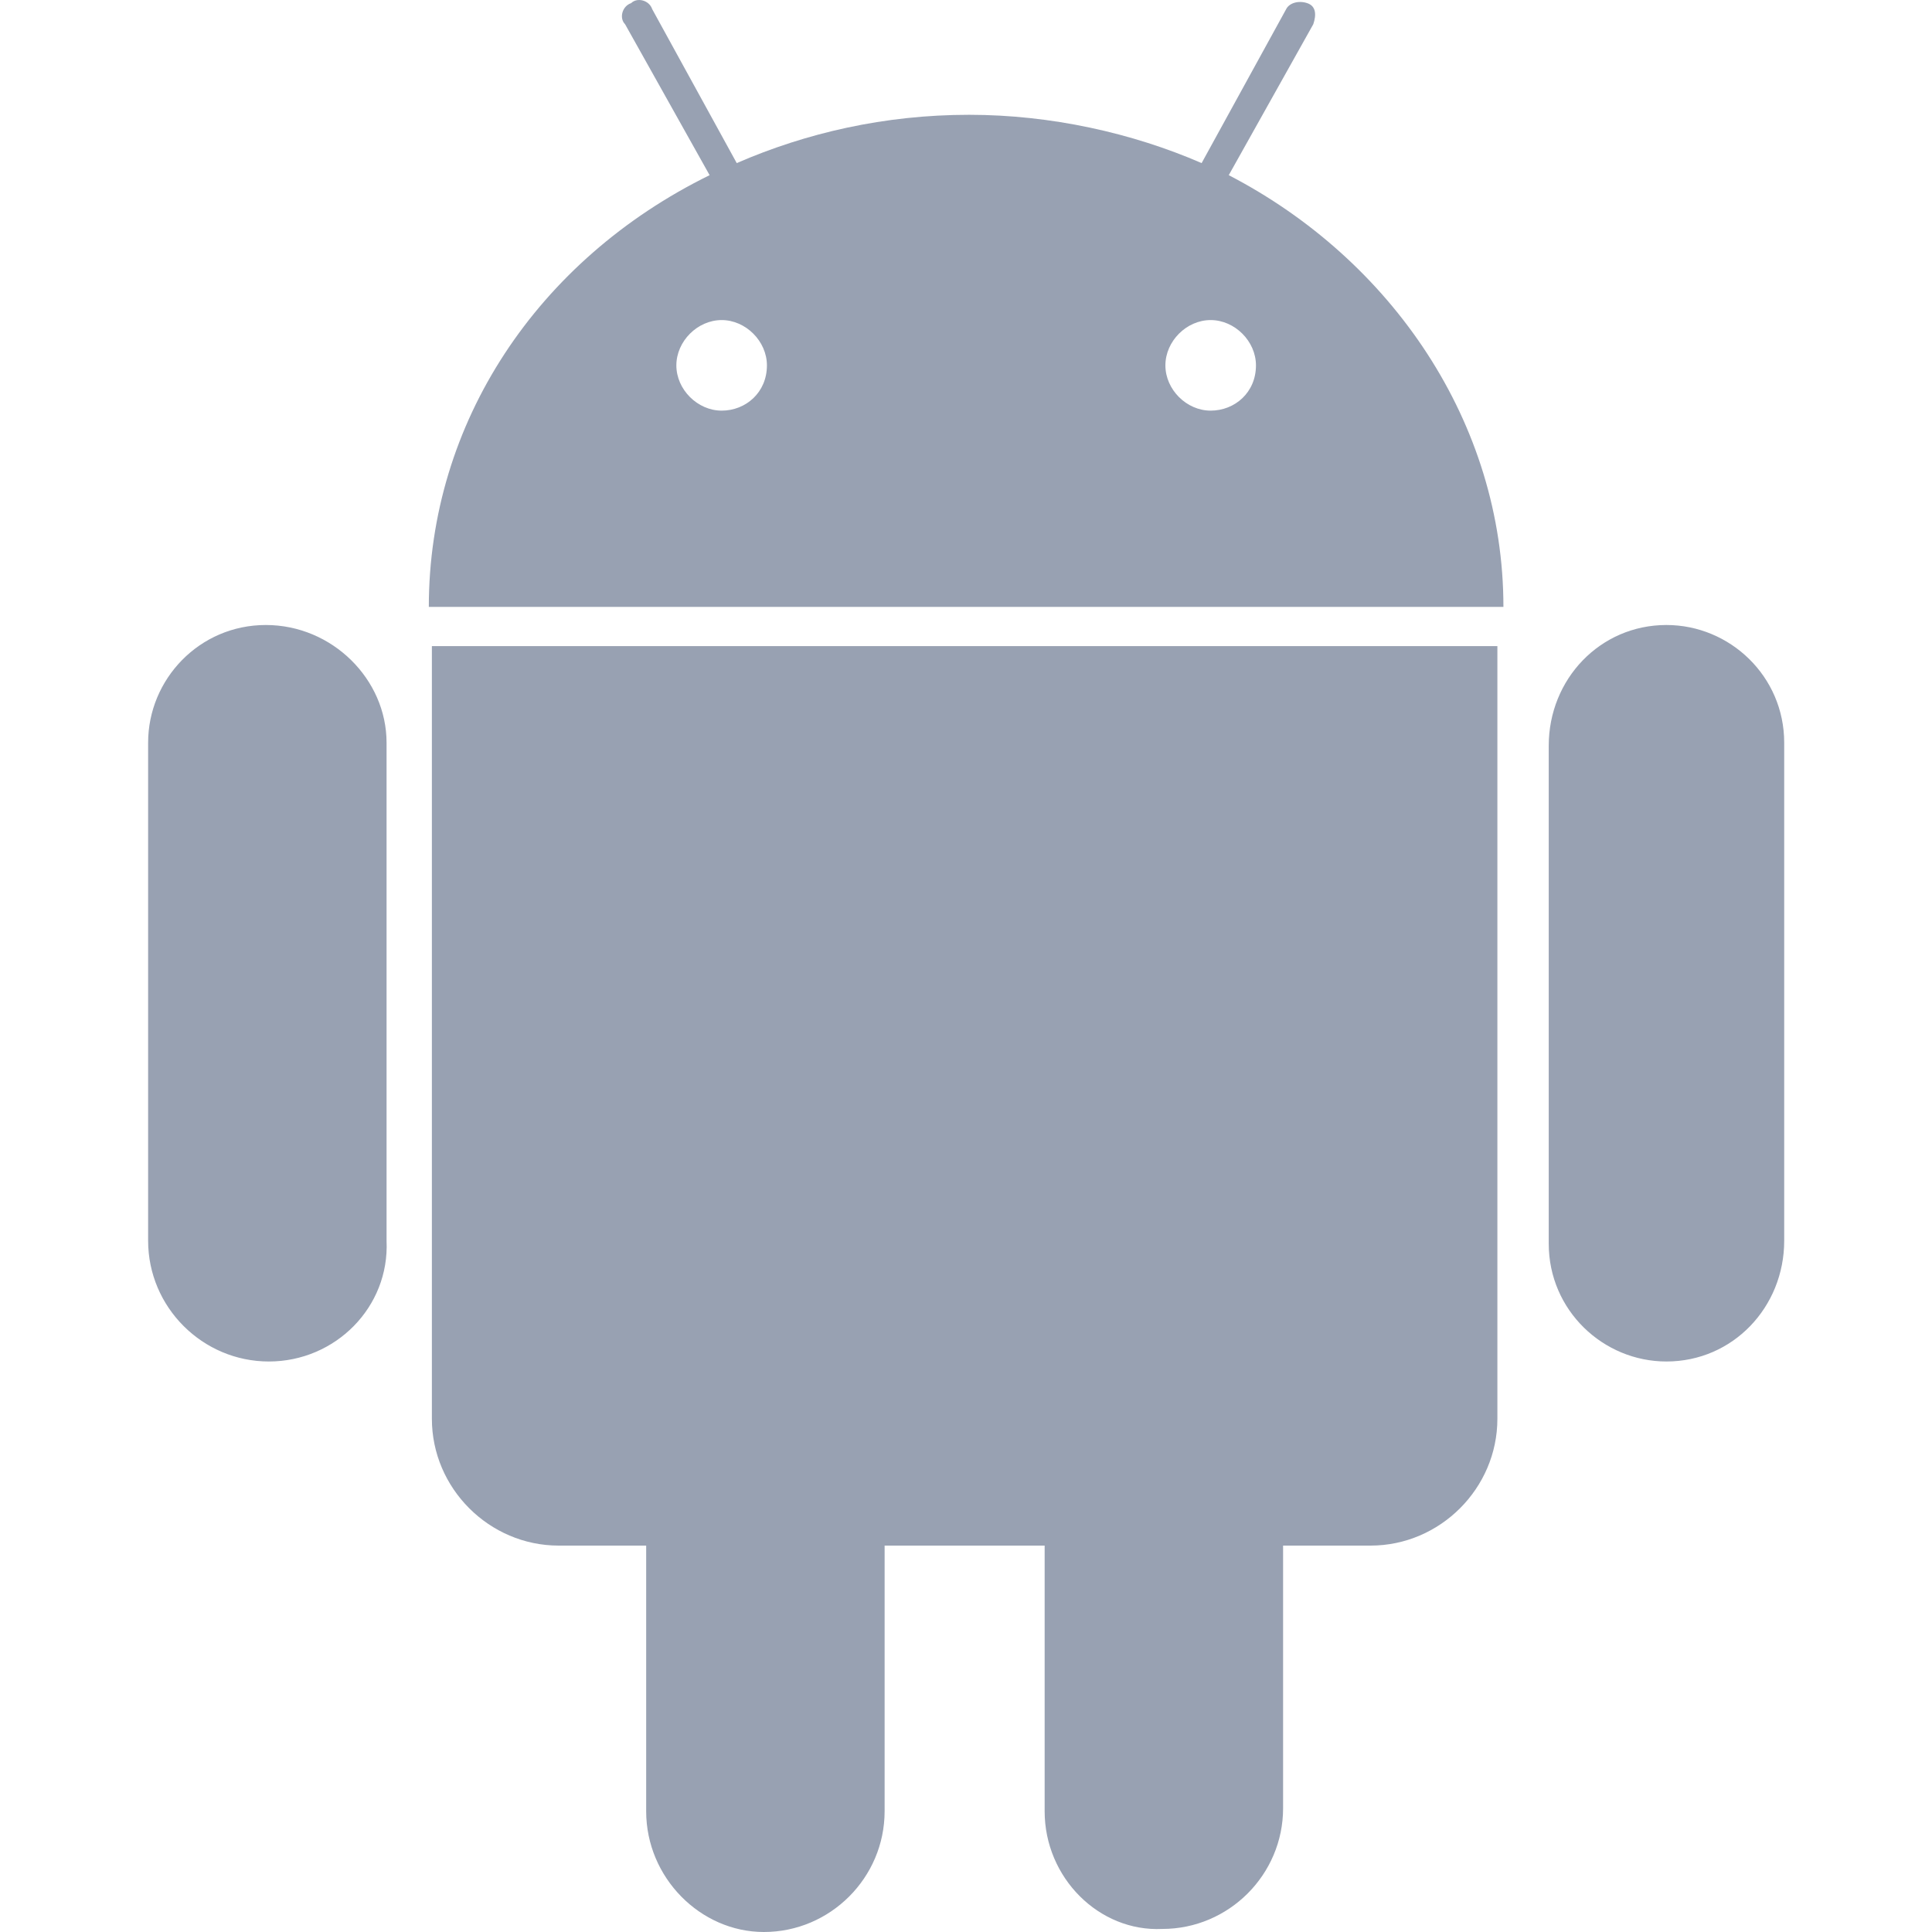<svg width="24" height="24" viewBox="0 0 24 24" fill="none" xmlns="http://www.w3.org/2000/svg">
<path d="M3.302 7.764C2.477 7.764 1.84 8.438 1.84 9.226V15.413C1.84 16.238 2.515 16.913 3.34 16.913C4.165 16.913 4.84 16.238 4.802 15.413V9.226C4.802 8.438 4.127 7.764 3.302 7.764ZM15.264 2.176L16.314 0.301C16.352 0.189 16.352 0.077 16.239 0.039C16.127 0.002 16.014 0.039 15.977 0.114L14.927 2.026C14.064 1.651 13.052 1.426 12.039 1.426C10.989 1.426 10.014 1.651 9.152 2.026L8.102 0.114C8.065 0.002 7.915 -0.036 7.84 0.039C7.727 0.077 7.69 0.227 7.765 0.301L8.815 2.176C6.677 3.226 5.327 5.251 5.327 7.539H18.676C18.676 5.251 17.289 3.226 15.264 2.176ZM8.965 5.101C8.665 5.101 8.402 4.839 8.402 4.539C8.402 4.239 8.665 3.976 8.965 3.976C9.264 3.976 9.527 4.239 9.527 4.539C9.527 4.876 9.264 5.101 8.965 5.101ZM15.039 5.101C14.739 5.101 14.477 4.839 14.477 4.539C14.477 4.239 14.739 3.976 15.039 3.976C15.339 3.976 15.602 4.239 15.602 4.539C15.602 4.876 15.339 5.101 15.039 5.101ZM5.365 8.026V17.625C5.365 18.488 6.077 19.2 6.94 19.2H8.027V22.5C8.027 23.325 8.702 24 9.489 24C10.314 24 10.989 23.325 10.989 22.5V19.2H12.977V22.5C12.977 23.325 13.652 24 14.439 23.962C15.264 23.962 15.939 23.288 15.939 22.463V19.2H17.026C17.889 19.2 18.601 18.488 18.601 17.625V8.026H5.365ZM22.164 9.226C22.164 8.401 21.489 7.764 20.701 7.764C19.876 7.764 19.239 8.438 19.239 9.263V15.45C19.239 16.276 19.914 16.913 20.701 16.913C21.526 16.913 22.164 16.238 22.164 15.413V9.226Z" fill="#98A1B2"/>
</svg>
